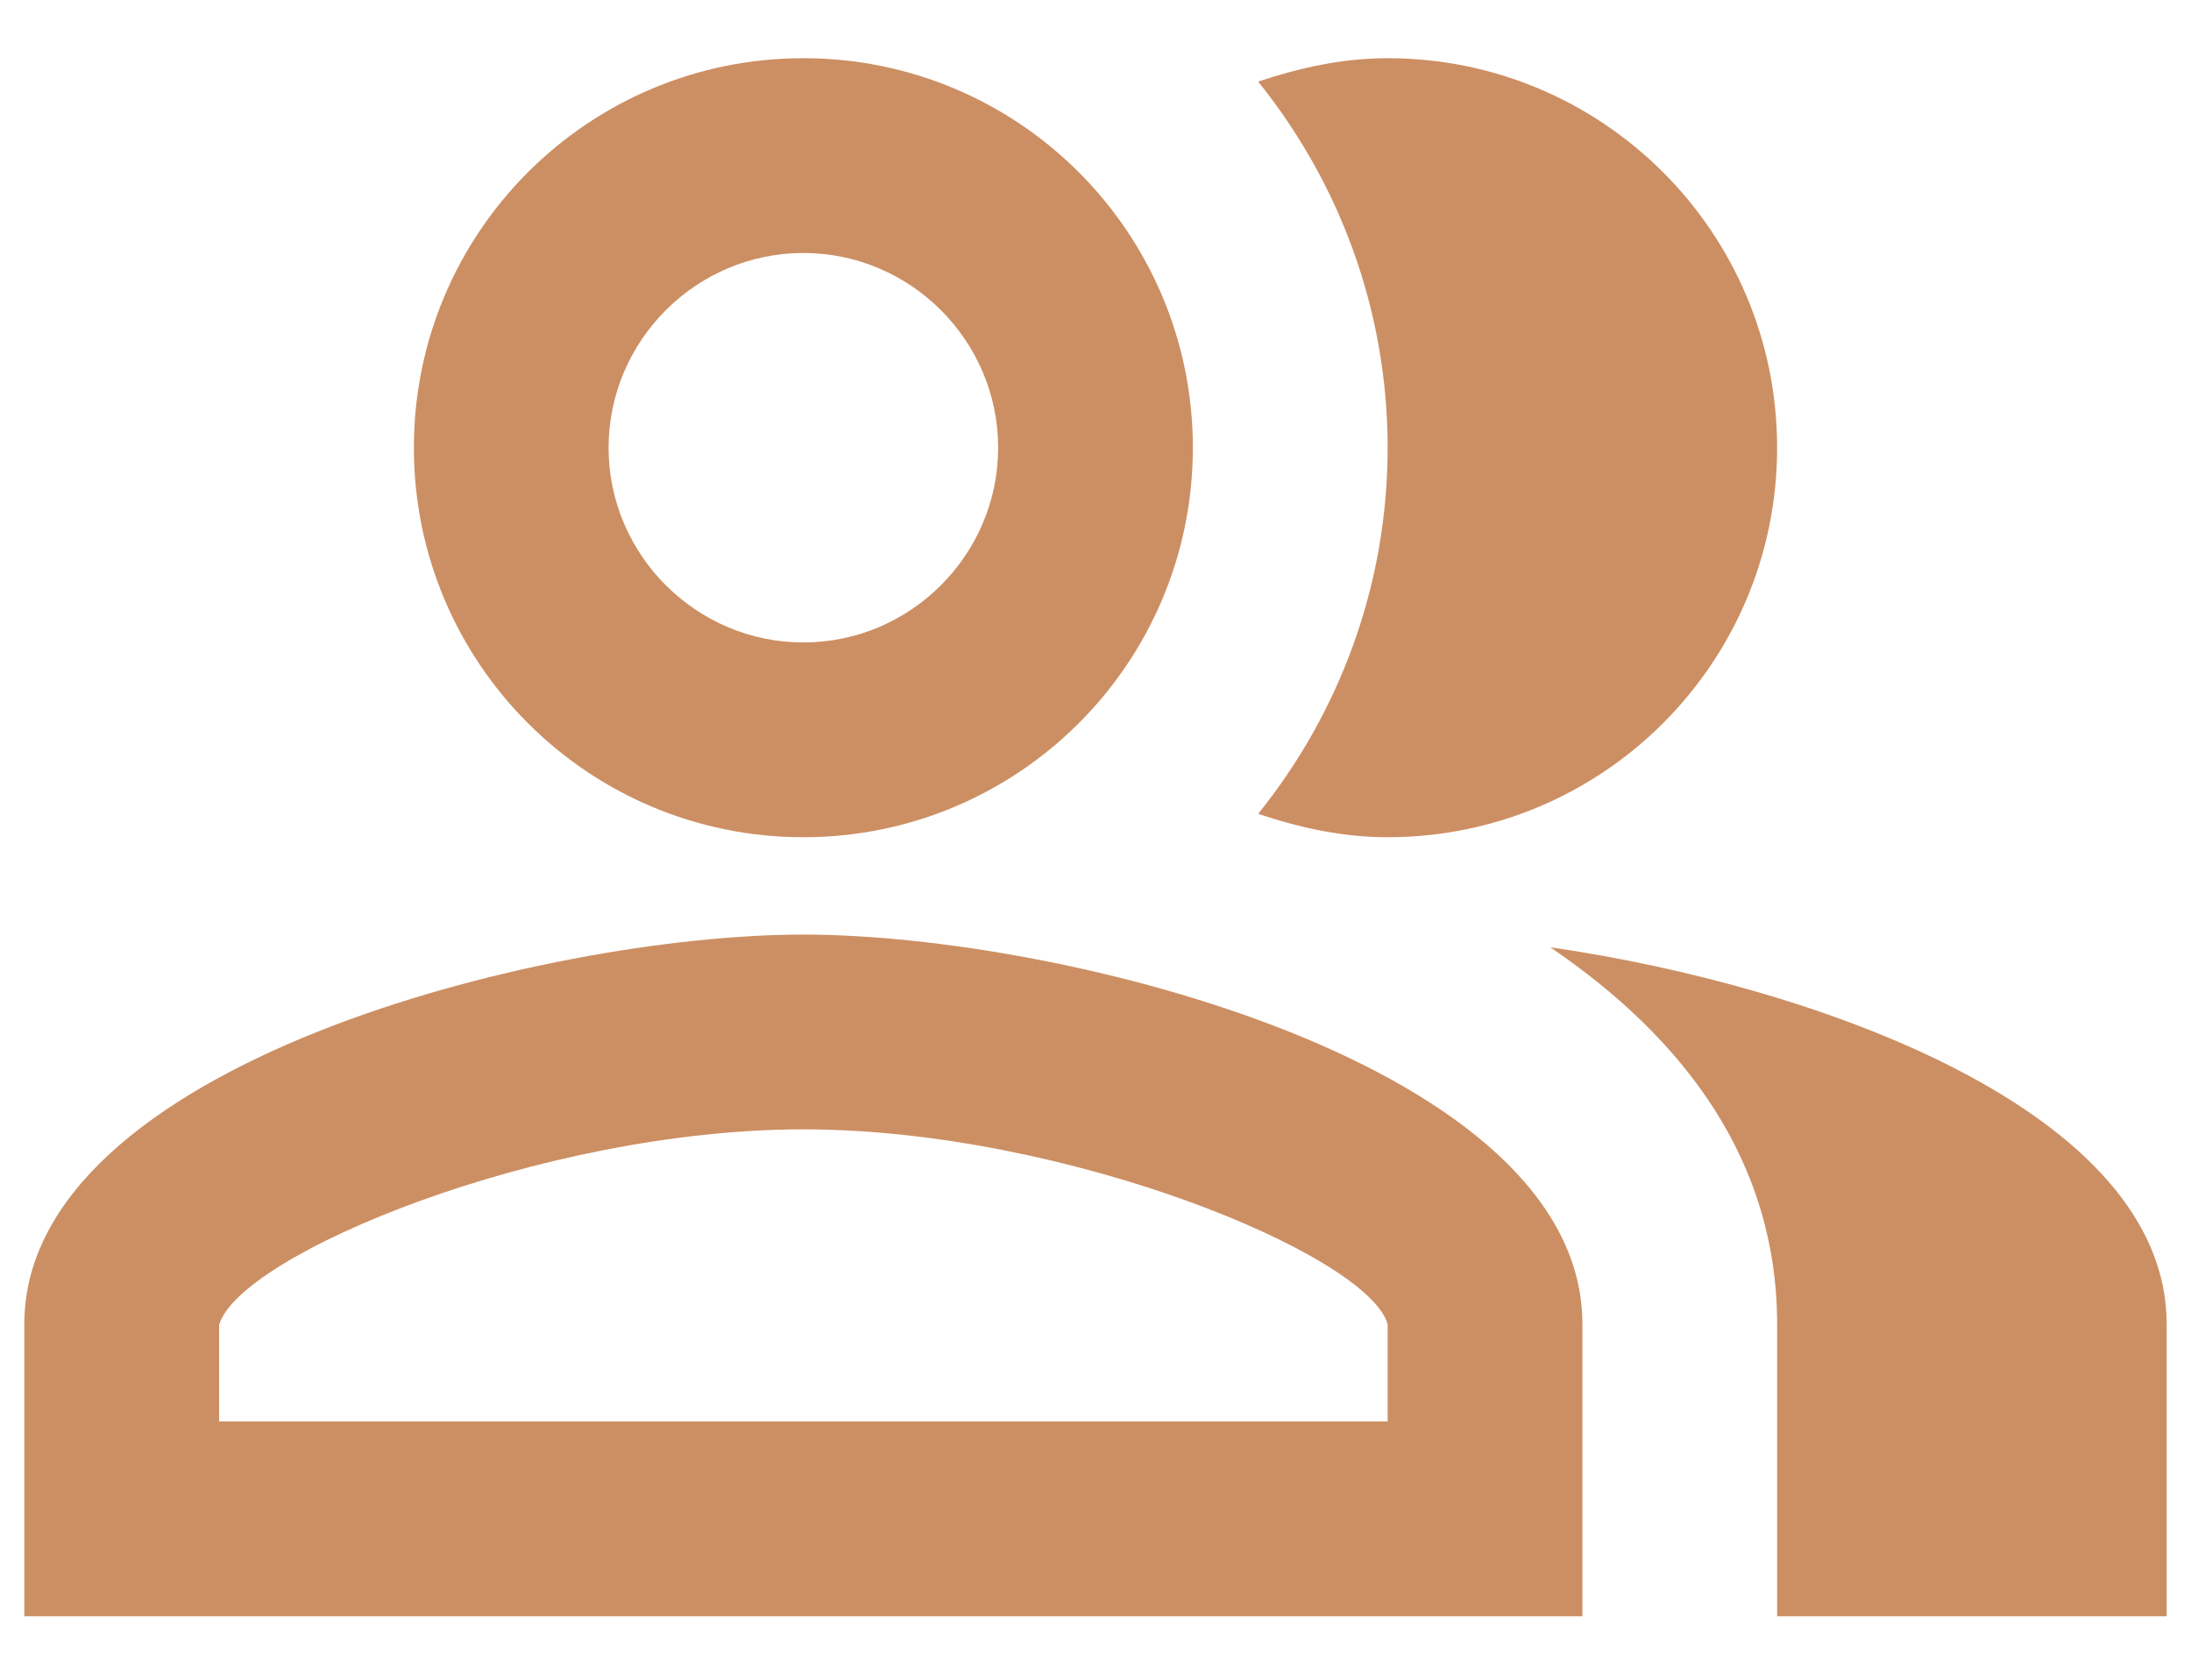<svg width="30" height="23" viewBox="0 0 30 23" fill="none" xmlns="http://www.w3.org/2000/svg">
<path d="M21.227 12.971C23.053 14.211 24.333 15.891 24.333 18.131V22.131H29.667V18.131C29.667 15.224 24.907 13.504 21.227 12.971Z" fill="#CC8F63"/>
<path d="M19 11.464C21.947 11.464 24.333 9.077 24.333 6.131C24.333 3.184 21.947 0.797 19 0.797C18.373 0.797 17.787 0.931 17.227 1.117C18.333 2.491 19 4.237 19 6.131C19 8.024 18.333 9.771 17.227 11.144C17.787 11.331 18.373 11.464 19 11.464Z" fill="#CC8F63"/>
<path d="M11 11.464C13.947 11.464 16.333 9.077 16.333 6.131C16.333 3.184 13.947 0.797 11 0.797C8.053 0.797 5.667 3.184 5.667 6.131C5.667 9.077 8.053 11.464 11 11.464ZM11 3.464C12.467 3.464 13.667 4.664 13.667 6.131C13.667 7.597 12.467 8.797 11 8.797C9.533 8.797 8.333 7.597 8.333 6.131C8.333 4.664 9.533 3.464 11 3.464Z" fill="#CC8F63"/>
<path d="M11 12.797C7.44 12.797 0.333 14.584 0.333 18.131V22.131H21.667V18.131C21.667 14.584 14.56 12.797 11 12.797ZM19 19.464H3V18.144C3.267 17.184 7.4 15.464 11 15.464C14.6 15.464 18.733 17.184 19 18.131V19.464Z" fill="#CC8F63"/>
</svg>
